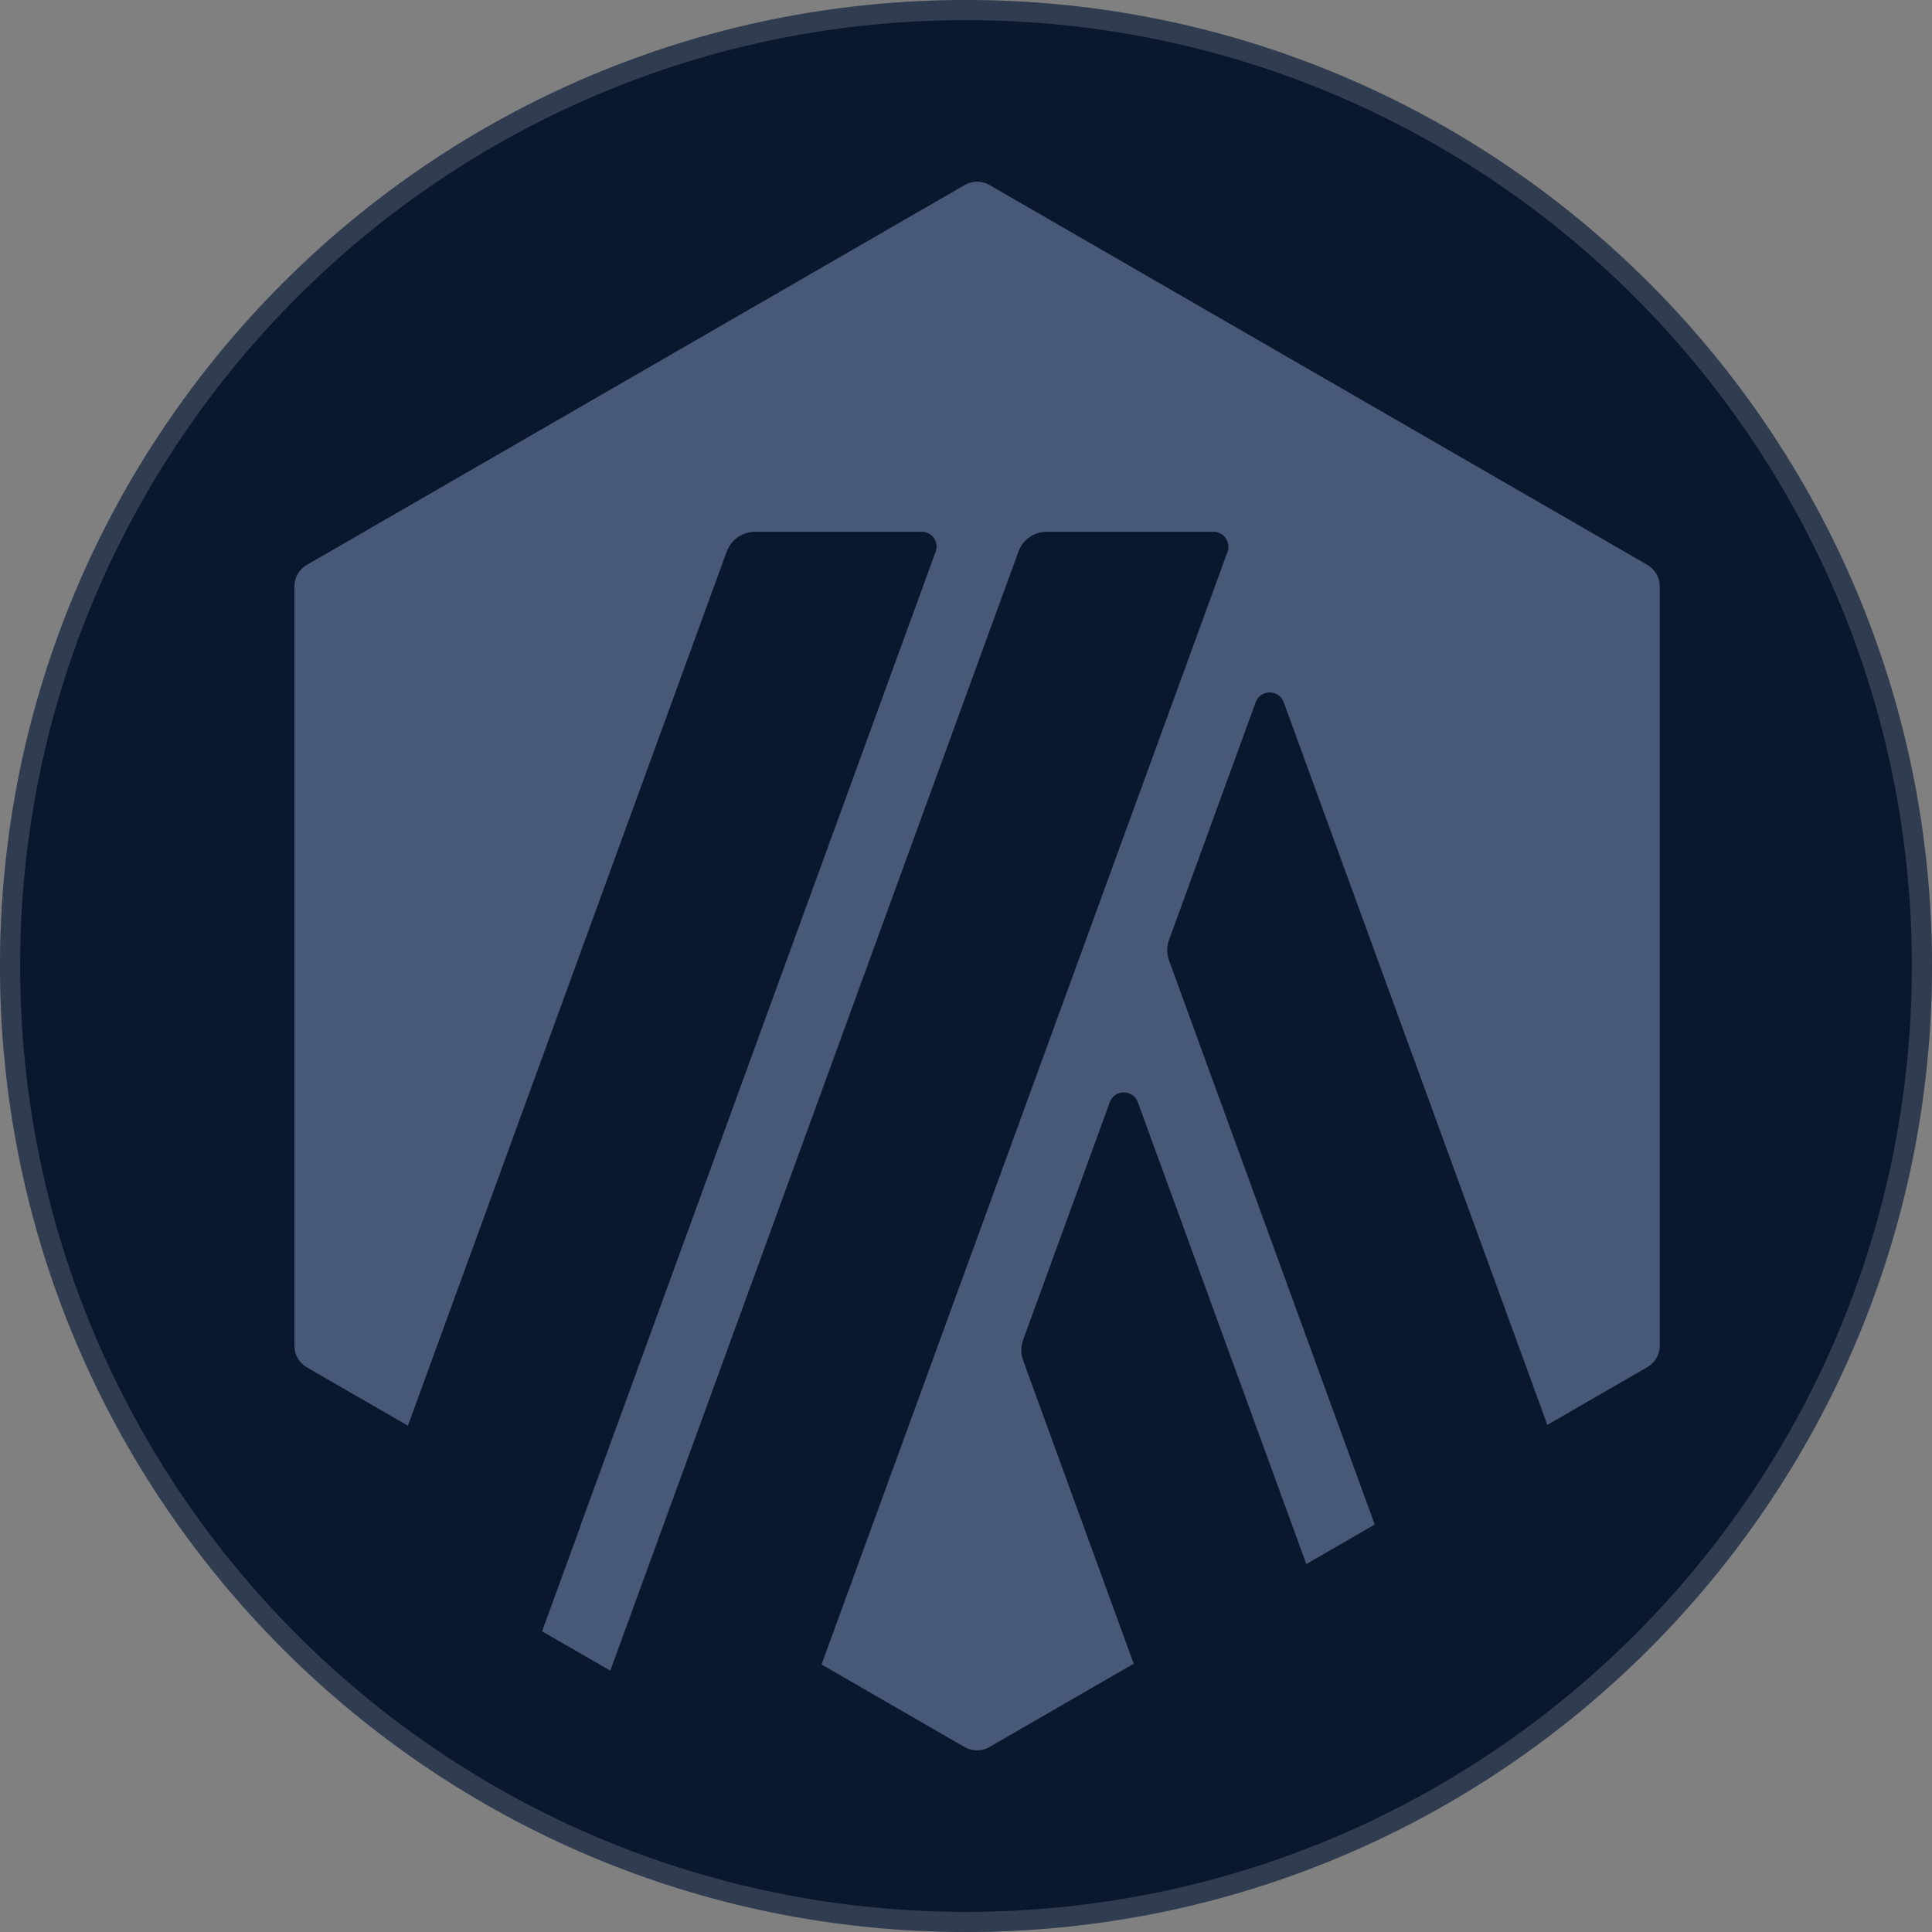 <svg width="48" height="48" viewBox="0 0 48 48" fill="none" xmlns="http://www.w3.org/2000/svg">
<rect x="0" y="0" width="48" height="48" fill="#808080" stroke="none"/>
<g clip-path="url(#clip0_8234_13661)">
<path d="M48 24C48 10.745 37.255 0 24 0C10.745 0 0 10.745 0 24C0 37.255 10.745 48 24 48C37.255 48 48 37.255 48 24Z" fill="#0A182F"/>
<path d="M24 0.25C37.117 0.25 47.75 10.883 47.75 24C47.75 37.117 37.117 47.75 24 47.75C10.883 47.75 0.25 37.117 0.25 24C0.25 10.883 10.883 0.25 24 0.25Z" stroke="white" stroke-opacity="0.16" stroke-width="0.5"/>
<path d="M6.056 15.278V32.722C6.056 33.837 6.651 34.864 7.613 35.422L22.721 44.141C23.684 44.698 24.874 44.698 25.836 44.141L40.944 35.422C41.907 34.864 42.501 33.837 42.501 32.722V15.278C42.501 14.164 41.906 13.136 40.944 12.579L25.831 3.859C24.868 3.302 23.678 3.302 22.716 3.859L7.614 12.578C6.646 13.136 6.056 14.168 6.056 15.277L6.056 15.278Z" fill="#485977"/>
<path d="M27.572 27.384L25.419 33.291C25.359 33.453 25.359 33.631 25.419 33.799L29.124 43.962L33.413 41.485L28.269 27.383C28.15 27.059 27.691 27.059 27.572 27.383V27.384Z" fill="#0A182F"/>
<path d="M31.894 17.447C31.775 17.122 31.316 17.122 31.197 17.447L29.044 23.353C28.984 23.516 28.984 23.694 29.044 23.861L35.113 40.505L39.402 38.028L31.894 17.447Z" fill="#0A182F"/>
<path d="M24.273 4.514C24.381 4.514 24.484 4.541 24.581 4.595L40.928 14.034C41.117 14.142 41.236 14.348 41.236 14.564V33.436C41.236 33.652 41.117 33.858 40.928 33.966L24.581 43.405C24.489 43.459 24.381 43.486 24.273 43.486C24.164 43.486 24.062 43.459 23.964 43.405L7.624 33.972C7.434 33.864 7.315 33.658 7.315 33.441V14.564C7.315 14.348 7.434 14.142 7.624 14.034L23.97 4.595C24.062 4.541 24.17 4.514 24.273 4.514ZM24.273 1.755C23.689 1.755 23.11 1.907 22.585 2.204L6.244 11.643C5.2 12.243 4.557 13.357 4.557 14.564V33.436C4.557 34.642 5.2 35.751 6.244 36.357L22.591 45.796C23.11 46.099 23.694 46.244 24.278 46.244C24.863 46.244 25.441 46.093 25.966 45.796L42.312 36.357C43.356 35.757 44 34.642 44 33.436V14.564C44 13.357 43.356 12.249 42.312 11.643L25.96 2.204C25.441 1.907 24.857 1.755 24.273 1.755Z" fill="#0A182F"/>
<path d="M13.465 40.528L14.969 36.411L17.992 38.926L15.164 41.507L13.465 40.528Z" fill="#485977"/>
<path d="M22.898 13.212H18.755C18.447 13.212 18.165 13.407 18.057 13.699L9.176 38.05L13.465 40.527L23.245 13.709C23.337 13.466 23.158 13.211 22.898 13.211V13.212Z" fill="#0A182F"/>
<path d="M30.146 13.212H26.003C25.694 13.212 25.413 13.407 25.305 13.699L15.163 41.506L19.452 43.983L30.498 13.709C30.584 13.466 30.406 13.211 30.146 13.211V13.212Z" fill="#0A182F"/>
</g>
<defs>
<clipPath id="clip0_8234_13661">
<rect width="48" height="48" fill="white"/>
</clipPath>
</defs>
</svg>
